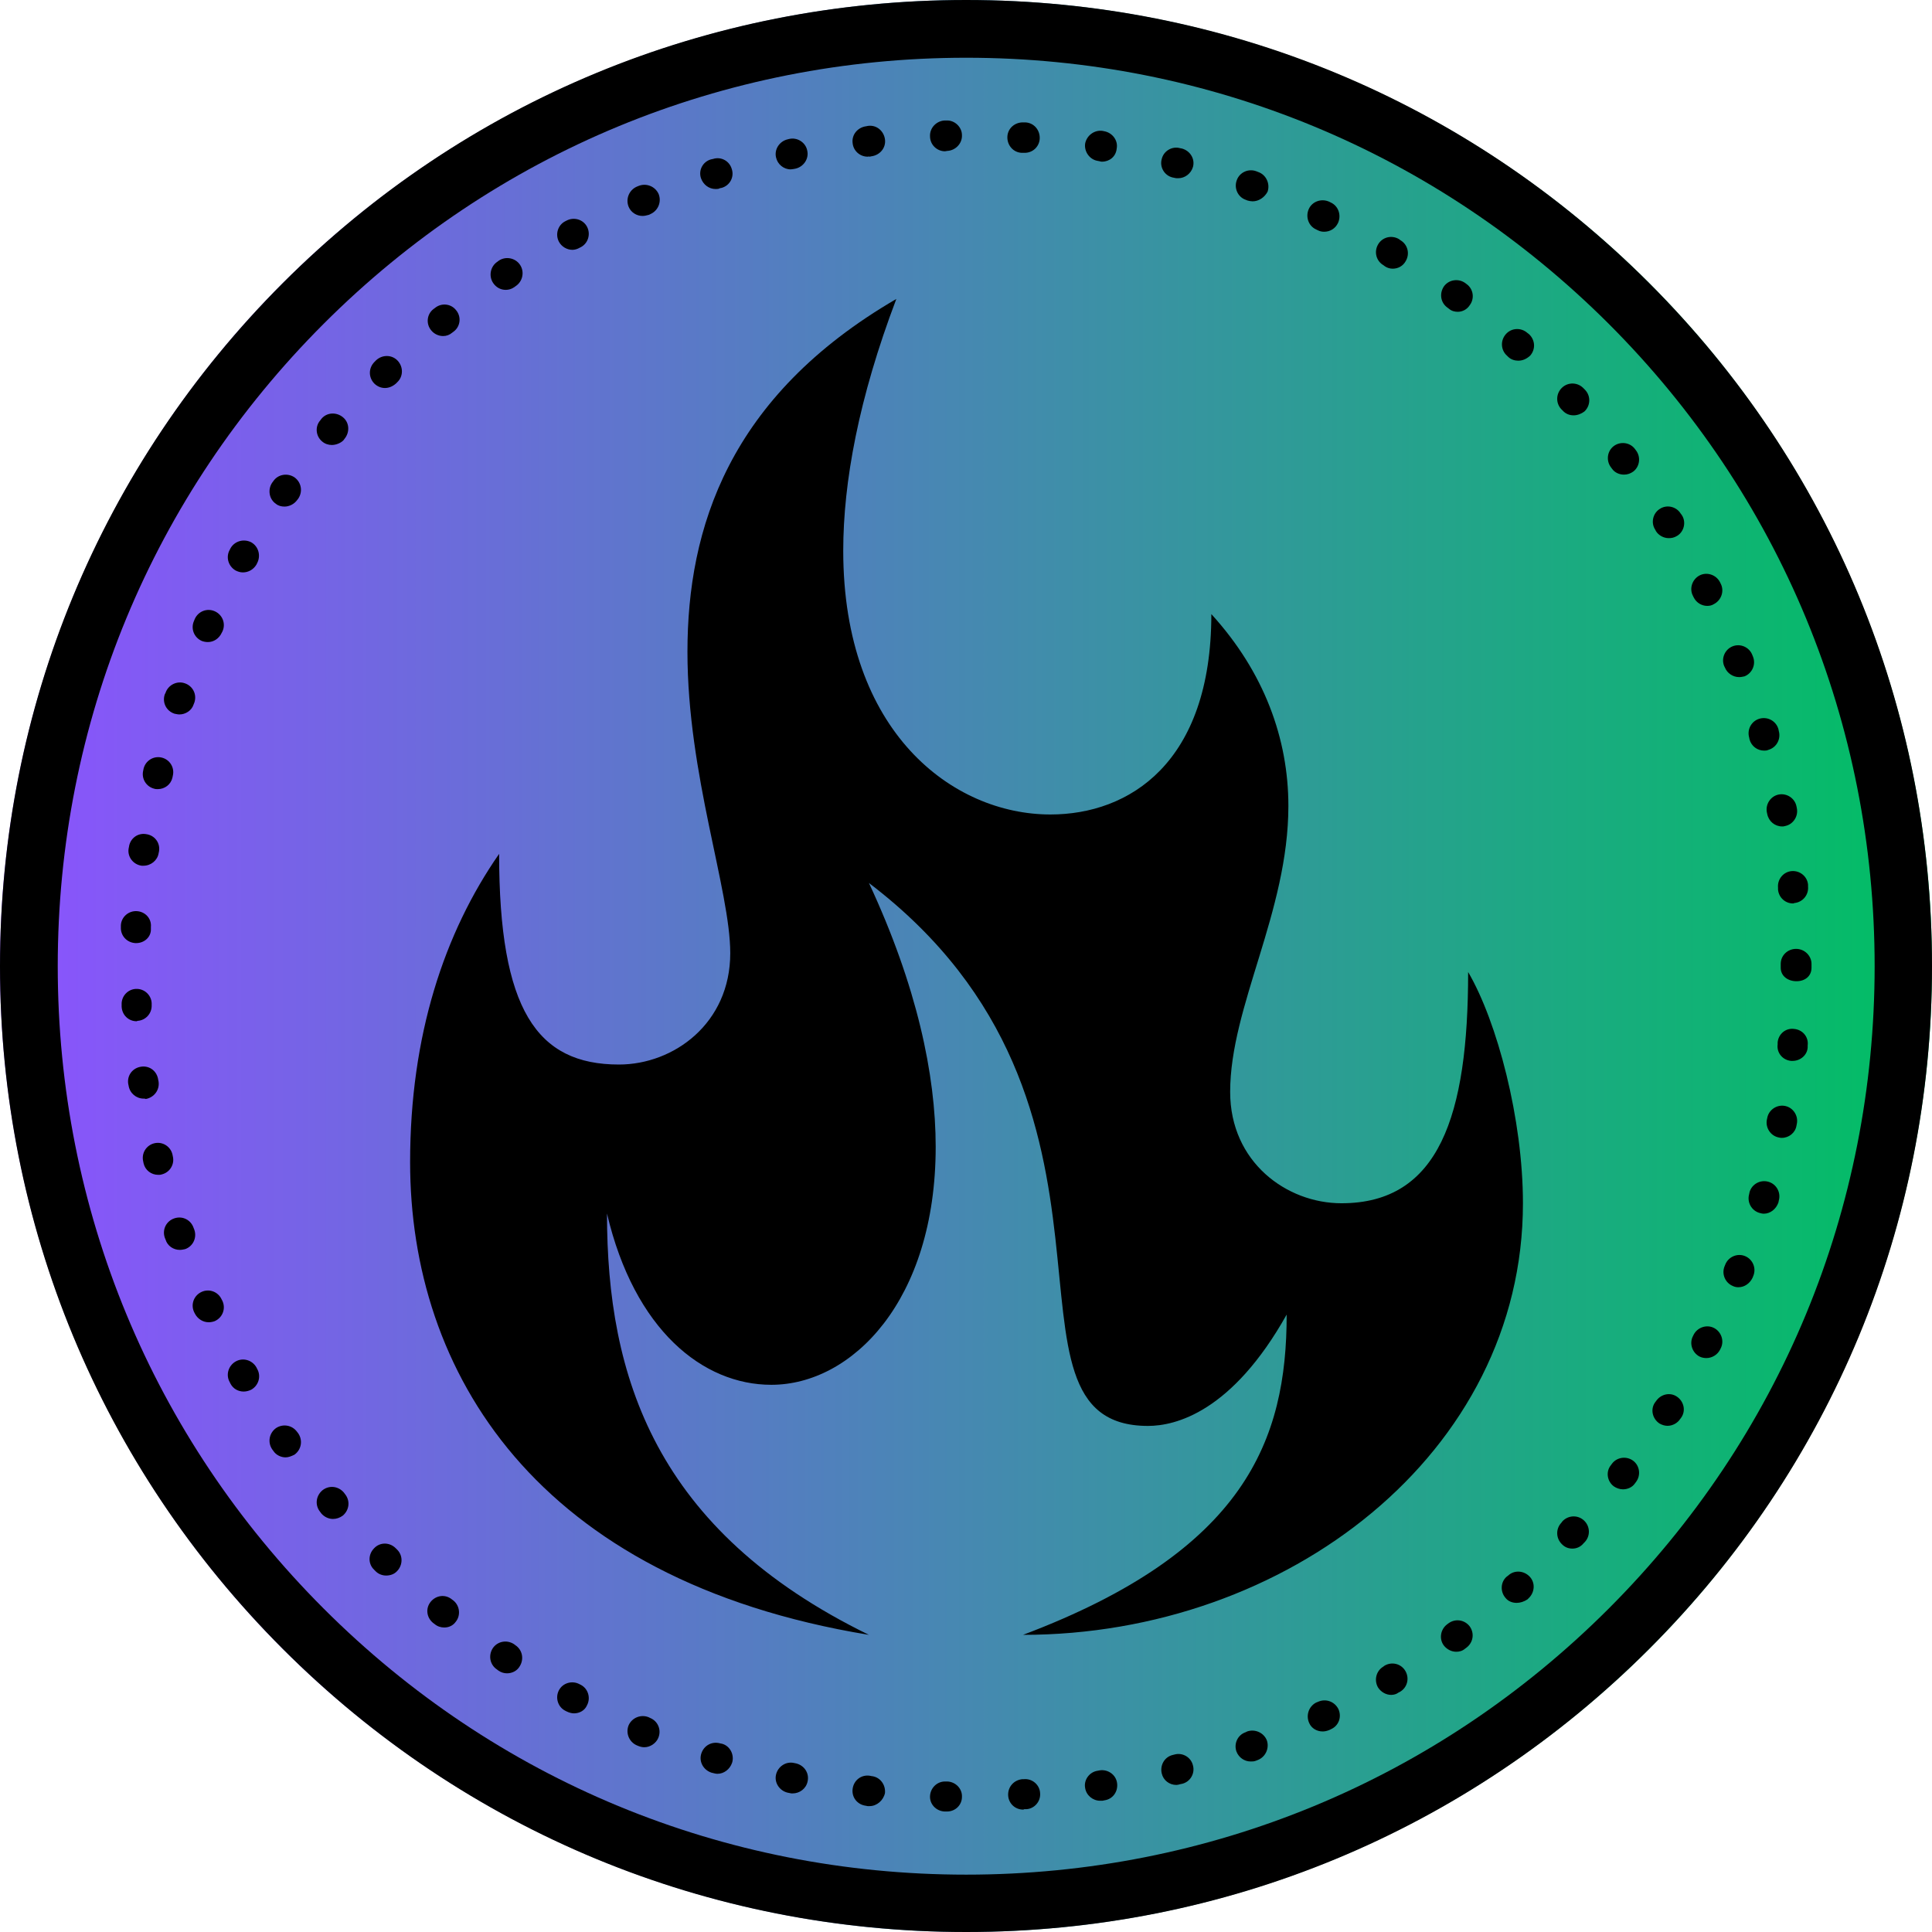 <svg xmlns="http://www.w3.org/2000/svg" xmlns:xlink="http://www.w3.org/1999/xlink" width="500" zoomAndPan="magnify" viewBox="0 0 375 375" height="500" preserveAspectRatio="xMidYMid meet" version="1.0"><defs><clipPath id="bd312fd1d8"><path d="M 187.5 0 C 83.945 0 0 83.945 0 187.5 C 0 291.055 83.945 375 187.5 375 C 291.055 375 375 291.055 375 187.5 C 375 83.945 291.055 0 187.5 0 Z M 187.5 0 " clip-rule="nonzero"/></clipPath><linearGradient x1="-0" gradientTransform="matrix(1.465, 0, 0, 1.465, 0, 0)" y1="128" x2="256" gradientUnits="userSpaceOnUse" y2="128" id="879ee51a13"><stop stop-opacity="1" stop-color="rgb(54.9%, 32.199%, 100%)" offset="0"/><stop stop-opacity="1" stop-color="rgb(54.684%, 32.365%, 99.76%)" offset="0.004"/><stop stop-opacity="1" stop-color="rgb(54.471%, 32.533%, 99.521%)" offset="0.008"/><stop stop-opacity="1" stop-color="rgb(54.256%, 32.7%, 99.281%)" offset="0.012"/><stop stop-opacity="1" stop-color="rgb(54.042%, 32.866%, 99.043%)" offset="0.016"/><stop stop-opacity="1" stop-color="rgb(53.827%, 33.032%, 98.804%)" offset="0.02"/><stop stop-opacity="1" stop-color="rgb(53.613%, 33.2%, 98.564%)" offset="0.023"/><stop stop-opacity="1" stop-color="rgb(53.398%, 33.366%, 98.325%)" offset="0.027"/><stop stop-opacity="1" stop-color="rgb(53.183%, 33.534%, 98.087%)" offset="0.031"/><stop stop-opacity="1" stop-color="rgb(52.968%, 33.701%, 97.847%)" offset="0.035"/><stop stop-opacity="1" stop-color="rgb(52.754%, 33.867%, 97.609%)" offset="0.039"/><stop stop-opacity="1" stop-color="rgb(52.539%, 34.033%, 97.369%)" offset="0.043"/><stop stop-opacity="1" stop-color="rgb(52.325%, 34.201%, 97.13%)" offset="0.047"/><stop stop-opacity="1" stop-color="rgb(52.11%, 34.367%, 96.89%)" offset="0.051"/><stop stop-opacity="1" stop-color="rgb(51.897%, 34.534%, 96.652%)" offset="0.055"/><stop stop-opacity="1" stop-color="rgb(51.682%, 34.7%, 96.413%)" offset="0.059"/><stop stop-opacity="1" stop-color="rgb(51.468%, 34.868%, 96.175%)" offset="0.062"/><stop stop-opacity="1" stop-color="rgb(51.253%, 35.034%, 95.935%)" offset="0.066"/><stop stop-opacity="1" stop-color="rgb(51.039%, 35.202%, 95.695%)" offset="0.07"/><stop stop-opacity="1" stop-color="rgb(50.824%, 35.368%, 95.456%)" offset="0.074"/><stop stop-opacity="1" stop-color="rgb(50.61%, 35.535%, 95.218%)" offset="0.078"/><stop stop-opacity="1" stop-color="rgb(50.395%, 35.701%, 94.978%)" offset="0.082"/><stop stop-opacity="1" stop-color="rgb(50.182%, 35.869%, 94.74%)" offset="0.086"/><stop stop-opacity="1" stop-color="rgb(49.966%, 36.035%, 94.501%)" offset="0.09"/><stop stop-opacity="1" stop-color="rgb(49.753%, 36.203%, 94.261%)" offset="0.094"/><stop stop-opacity="1" stop-color="rgb(49.538%, 36.369%, 94.022%)" offset="0.098"/><stop stop-opacity="1" stop-color="rgb(49.324%, 36.536%, 93.784%)" offset="0.102"/><stop stop-opacity="1" stop-color="rgb(49.109%, 36.702%, 93.544%)" offset="0.105"/><stop stop-opacity="1" stop-color="rgb(48.895%, 36.87%, 93.306%)" offset="0.109"/><stop stop-opacity="1" stop-color="rgb(48.68%, 37.036%, 93.066%)" offset="0.113"/><stop stop-opacity="1" stop-color="rgb(48.465%, 37.202%, 92.827%)" offset="0.117"/><stop stop-opacity="1" stop-color="rgb(48.25%, 37.369%, 92.587%)" offset="0.121"/><stop stop-opacity="1" stop-color="rgb(48.036%, 37.537%, 92.349%)" offset="0.125"/><stop stop-opacity="1" stop-color="rgb(47.821%, 37.703%, 92.11%)" offset="0.129"/><stop stop-opacity="1" stop-color="rgb(47.607%, 37.871%, 91.872%)" offset="0.133"/><stop stop-opacity="1" stop-color="rgb(47.392%, 38.037%, 91.632%)" offset="0.137"/><stop stop-opacity="1" stop-color="rgb(47.179%, 38.203%, 91.393%)" offset="0.141"/><stop stop-opacity="1" stop-color="rgb(46.964%, 38.37%, 91.153%)" offset="0.145"/><stop stop-opacity="1" stop-color="rgb(46.75%, 38.538%, 90.915%)" offset="0.148"/><stop stop-opacity="1" stop-color="rgb(46.535%, 38.704%, 90.675%)" offset="0.152"/><stop stop-opacity="1" stop-color="rgb(46.321%, 38.872%, 90.437%)" offset="0.156"/><stop stop-opacity="1" stop-color="rgb(46.106%, 39.038%, 90.198%)" offset="0.16"/><stop stop-opacity="1" stop-color="rgb(45.892%, 39.204%, 89.958%)" offset="0.164"/><stop stop-opacity="1" stop-color="rgb(45.677%, 39.371%, 89.719%)" offset="0.168"/><stop stop-opacity="1" stop-color="rgb(45.464%, 39.539%, 89.481%)" offset="0.172"/><stop stop-opacity="1" stop-color="rgb(45.248%, 39.705%, 89.241%)" offset="0.176"/><stop stop-opacity="1" stop-color="rgb(45.035%, 39.871%, 89.003%)" offset="0.18"/><stop stop-opacity="1" stop-color="rgb(44.82%, 40.038%, 88.763%)" offset="0.184"/><stop stop-opacity="1" stop-color="rgb(44.606%, 40.205%, 88.524%)" offset="0.188"/><stop stop-opacity="1" stop-color="rgb(44.391%, 40.372%, 88.284%)" offset="0.191"/><stop stop-opacity="1" stop-color="rgb(44.177%, 40.54%, 88.046%)" offset="0.195"/><stop stop-opacity="1" stop-color="rgb(43.962%, 40.706%, 87.807%)" offset="0.199"/><stop stop-opacity="1" stop-color="rgb(43.747%, 40.872%, 87.569%)" offset="0.203"/><stop stop-opacity="1" stop-color="rgb(43.532%, 41.039%, 87.329%)" offset="0.207"/><stop stop-opacity="1" stop-color="rgb(43.318%, 41.206%, 87.09%)" offset="0.211"/><stop stop-opacity="1" stop-color="rgb(43.103%, 41.373%, 86.85%)" offset="0.215"/><stop stop-opacity="1" stop-color="rgb(42.889%, 41.541%, 86.612%)" offset="0.219"/><stop stop-opacity="1" stop-color="rgb(42.674%, 41.707%, 86.372%)" offset="0.223"/><stop stop-opacity="1" stop-color="rgb(42.461%, 41.873%, 86.134%)" offset="0.227"/><stop stop-opacity="1" stop-color="rgb(42.245%, 42.039%, 85.895%)" offset="0.23"/><stop stop-opacity="1" stop-color="rgb(42.032%, 42.207%, 85.655%)" offset="0.234"/><stop stop-opacity="1" stop-color="rgb(41.817%, 42.374%, 85.416%)" offset="0.238"/><stop stop-opacity="1" stop-color="rgb(41.603%, 42.54%, 85.178%)" offset="0.242"/><stop stop-opacity="1" stop-color="rgb(41.388%, 42.706%, 84.938%)" offset="0.246"/><stop stop-opacity="1" stop-color="rgb(41.174%, 42.874%, 84.698%)" offset="0.25"/><stop stop-opacity="1" stop-color="rgb(40.959%, 43.04%, 84.459%)" offset="0.254"/><stop stop-opacity="1" stop-color="rgb(40.746%, 43.208%, 84.221%)" offset="0.258"/><stop stop-opacity="1" stop-color="rgb(40.53%, 43.375%, 83.981%)" offset="0.262"/><stop stop-opacity="1" stop-color="rgb(40.317%, 43.541%, 83.743%)" offset="0.266"/><stop stop-opacity="1" stop-color="rgb(40.102%, 43.707%, 83.504%)" offset="0.27"/><stop stop-opacity="1" stop-color="rgb(39.888%, 43.875%, 83.264%)" offset="0.273"/><stop stop-opacity="1" stop-color="rgb(39.673%, 44.041%, 83.025%)" offset="0.277"/><stop stop-opacity="1" stop-color="rgb(39.459%, 44.209%, 82.787%)" offset="0.281"/><stop stop-opacity="1" stop-color="rgb(39.244%, 44.376%, 82.547%)" offset="0.285"/><stop stop-opacity="1" stop-color="rgb(39.03%, 44.542%, 82.309%)" offset="0.289"/><stop stop-opacity="1" stop-color="rgb(38.815%, 44.708%, 82.069%)" offset="0.293"/><stop stop-opacity="1" stop-color="rgb(38.6%, 44.876%, 81.83%)" offset="0.297"/><stop stop-opacity="1" stop-color="rgb(38.385%, 45.042%, 81.59%)" offset="0.301"/><stop stop-opacity="1" stop-color="rgb(38.171%, 45.209%, 81.352%)" offset="0.305"/><stop stop-opacity="1" stop-color="rgb(37.956%, 45.375%, 81.113%)" offset="0.309"/><stop stop-opacity="1" stop-color="rgb(37.743%, 45.543%, 80.875%)" offset="0.312"/><stop stop-opacity="1" stop-color="rgb(37.527%, 45.709%, 80.635%)" offset="0.316"/><stop stop-opacity="1" stop-color="rgb(37.314%, 45.877%, 80.396%)" offset="0.32"/><stop stop-opacity="1" stop-color="rgb(37.099%, 46.043%, 80.156%)" offset="0.324"/><stop stop-opacity="1" stop-color="rgb(36.885%, 46.21%, 79.918%)" offset="0.328"/><stop stop-opacity="1" stop-color="rgb(36.67%, 46.376%, 79.678%)" offset="0.332"/><stop stop-opacity="1" stop-color="rgb(36.456%, 46.544%, 79.44%)" offset="0.336"/><stop stop-opacity="1" stop-color="rgb(36.241%, 46.71%, 79.201%)" offset="0.34"/><stop stop-opacity="1" stop-color="rgb(36.028%, 46.878%, 78.961%)" offset="0.344"/><stop stop-opacity="1" stop-color="rgb(35.812%, 47.044%, 78.722%)" offset="0.348"/><stop stop-opacity="1" stop-color="rgb(35.599%, 47.211%, 78.484%)" offset="0.352"/><stop stop-opacity="1" stop-color="rgb(35.384%, 47.377%, 78.244%)" offset="0.355"/><stop stop-opacity="1" stop-color="rgb(35.17%, 47.545%, 78.006%)" offset="0.359"/><stop stop-opacity="1" stop-color="rgb(34.955%, 47.711%, 77.766%)" offset="0.363"/><stop stop-opacity="1" stop-color="rgb(34.741%, 47.878%, 77.527%)" offset="0.367"/><stop stop-opacity="1" stop-color="rgb(34.526%, 48.044%, 77.287%)" offset="0.371"/><stop stop-opacity="1" stop-color="rgb(34.312%, 48.212%, 77.049%)" offset="0.375"/><stop stop-opacity="1" stop-color="rgb(34.097%, 48.378%, 76.81%)" offset="0.379"/><stop stop-opacity="1" stop-color="rgb(33.882%, 48.546%, 76.572%)" offset="0.383"/><stop stop-opacity="1" stop-color="rgb(33.667%, 48.712%, 76.332%)" offset="0.387"/><stop stop-opacity="1" stop-color="rgb(33.453%, 48.878%, 76.093%)" offset="0.391"/><stop stop-opacity="1" stop-color="rgb(33.238%, 49.045%, 75.853%)" offset="0.395"/><stop stop-opacity="1" stop-color="rgb(33.025%, 49.213%, 75.615%)" offset="0.398"/><stop stop-opacity="1" stop-color="rgb(32.809%, 49.379%, 75.375%)" offset="0.402"/><stop stop-opacity="1" stop-color="rgb(32.596%, 49.547%, 75.137%)" offset="0.406"/><stop stop-opacity="1" stop-color="rgb(32.381%, 49.713%, 74.898%)" offset="0.41"/><stop stop-opacity="1" stop-color="rgb(32.167%, 49.879%, 74.658%)" offset="0.414"/><stop stop-opacity="1" stop-color="rgb(31.952%, 50.046%, 74.419%)" offset="0.418"/><stop stop-opacity="1" stop-color="rgb(31.738%, 50.214%, 74.181%)" offset="0.422"/><stop stop-opacity="1" stop-color="rgb(31.523%, 50.38%, 73.941%)" offset="0.426"/><stop stop-opacity="1" stop-color="rgb(31.31%, 50.546%, 73.703%)" offset="0.43"/><stop stop-opacity="1" stop-color="rgb(31.094%, 50.713%, 73.463%)" offset="0.434"/><stop stop-opacity="1" stop-color="rgb(30.881%, 50.88%, 73.224%)" offset="0.438"/><stop stop-opacity="1" stop-color="rgb(30.666%, 51.047%, 72.984%)" offset="0.441"/><stop stop-opacity="1" stop-color="rgb(30.452%, 51.215%, 72.746%)" offset="0.445"/><stop stop-opacity="1" stop-color="rgb(30.237%, 51.381%, 72.507%)" offset="0.449"/><stop stop-opacity="1" stop-color="rgb(30.023%, 51.547%, 72.269%)" offset="0.453"/><stop stop-opacity="1" stop-color="rgb(29.808%, 51.714%, 72.029%)" offset="0.457"/><stop stop-opacity="1" stop-color="rgb(29.594%, 51.881%, 71.79%)" offset="0.461"/><stop stop-opacity="1" stop-color="rgb(29.379%, 52.048%, 71.55%)" offset="0.465"/><stop stop-opacity="1" stop-color="rgb(29.164%, 52.216%, 71.312%)" offset="0.469"/><stop stop-opacity="1" stop-color="rgb(28.949%, 52.382%, 71.072%)" offset="0.473"/><stop stop-opacity="1" stop-color="rgb(28.735%, 52.548%, 70.834%)" offset="0.477"/><stop stop-opacity="1" stop-color="rgb(28.52%, 52.715%, 70.595%)" offset="0.48"/><stop stop-opacity="1" stop-color="rgb(28.307%, 52.882%, 70.355%)" offset="0.484"/><stop stop-opacity="1" stop-color="rgb(28.091%, 53.049%, 70.116%)" offset="0.488"/><stop stop-opacity="1" stop-color="rgb(27.878%, 53.215%, 69.878%)" offset="0.492"/><stop stop-opacity="1" stop-color="rgb(27.663%, 53.381%, 69.638%)" offset="0.496"/><stop stop-opacity="1" stop-color="rgb(27.449%, 53.549%, 69.398%)" offset="0.5"/><stop stop-opacity="1" stop-color="rgb(27.234%, 53.716%, 69.159%)" offset="0.504"/><stop stop-opacity="1" stop-color="rgb(27.02%, 53.883%, 68.921%)" offset="0.508"/><stop stop-opacity="1" stop-color="rgb(26.805%, 54.05%, 68.681%)" offset="0.512"/><stop stop-opacity="1" stop-color="rgb(26.591%, 54.216%, 68.443%)" offset="0.516"/><stop stop-opacity="1" stop-color="rgb(26.376%, 54.382%, 68.204%)" offset="0.52"/><stop stop-opacity="1" stop-color="rgb(26.163%, 54.55%, 67.964%)" offset="0.523"/><stop stop-opacity="1" stop-color="rgb(25.948%, 54.716%, 67.725%)" offset="0.527"/><stop stop-opacity="1" stop-color="rgb(25.734%, 54.884%, 67.487%)" offset="0.531"/><stop stop-opacity="1" stop-color="rgb(25.519%, 55.051%, 67.247%)" offset="0.535"/><stop stop-opacity="1" stop-color="rgb(25.305%, 55.217%, 67.009%)" offset="0.539"/><stop stop-opacity="1" stop-color="rgb(25.09%, 55.383%, 66.769%)" offset="0.543"/><stop stop-opacity="1" stop-color="rgb(24.876%, 55.551%, 66.53%)" offset="0.547"/><stop stop-opacity="1" stop-color="rgb(24.661%, 55.717%, 66.29%)" offset="0.551"/><stop stop-opacity="1" stop-color="rgb(24.448%, 55.884%, 66.052%)" offset="0.555"/><stop stop-opacity="1" stop-color="rgb(24.232%, 56.05%, 65.813%)" offset="0.559"/><stop stop-opacity="1" stop-color="rgb(24.017%, 56.218%, 65.575%)" offset="0.562"/><stop stop-opacity="1" stop-color="rgb(23.802%, 56.384%, 65.335%)" offset="0.566"/><stop stop-opacity="1" stop-color="rgb(23.589%, 56.552%, 65.096%)" offset="0.57"/><stop stop-opacity="1" stop-color="rgb(23.373%, 56.718%, 64.856%)" offset="0.574"/><stop stop-opacity="1" stop-color="rgb(23.16%, 56.885%, 64.618%)" offset="0.578"/><stop stop-opacity="1" stop-color="rgb(22.945%, 57.051%, 64.378%)" offset="0.582"/><stop stop-opacity="1" stop-color="rgb(22.731%, 57.219%, 64.14%)" offset="0.586"/><stop stop-opacity="1" stop-color="rgb(22.516%, 57.385%, 63.901%)" offset="0.59"/><stop stop-opacity="1" stop-color="rgb(22.302%, 57.553%, 63.661%)" offset="0.594"/><stop stop-opacity="1" stop-color="rgb(22.087%, 57.719%, 63.422%)" offset="0.598"/><stop stop-opacity="1" stop-color="rgb(21.873%, 57.886%, 63.184%)" offset="0.602"/><stop stop-opacity="1" stop-color="rgb(21.658%, 58.052%, 62.944%)" offset="0.605"/><stop stop-opacity="1" stop-color="rgb(21.445%, 58.22%, 62.706%)" offset="0.609"/><stop stop-opacity="1" stop-color="rgb(21.23%, 58.386%, 62.466%)" offset="0.613"/><stop stop-opacity="1" stop-color="rgb(21.016%, 58.553%, 62.227%)" offset="0.617"/><stop stop-opacity="1" stop-color="rgb(20.801%, 58.719%, 61.987%)" offset="0.621"/><stop stop-opacity="1" stop-color="rgb(20.587%, 58.887%, 61.749%)" offset="0.625"/><stop stop-opacity="1" stop-color="rgb(20.372%, 59.053%, 61.51%)" offset="0.629"/><stop stop-opacity="1" stop-color="rgb(20.158%, 59.221%, 61.272%)" offset="0.633"/><stop stop-opacity="1" stop-color="rgb(19.943%, 59.387%, 61.032%)" offset="0.637"/><stop stop-opacity="1" stop-color="rgb(19.73%, 59.554%, 60.793%)" offset="0.641"/><stop stop-opacity="1" stop-color="rgb(19.514%, 59.72%, 60.553%)" offset="0.645"/><stop stop-opacity="1" stop-color="rgb(19.299%, 59.888%, 60.315%)" offset="0.648"/><stop stop-opacity="1" stop-color="rgb(19.084%, 60.054%, 60.075%)" offset="0.652"/><stop stop-opacity="1" stop-color="rgb(18.871%, 60.222%, 59.837%)" offset="0.656"/><stop stop-opacity="1" stop-color="rgb(18.655%, 60.388%, 59.598%)" offset="0.66"/><stop stop-opacity="1" stop-color="rgb(18.442%, 60.555%, 59.358%)" offset="0.664"/><stop stop-opacity="1" stop-color="rgb(18.227%, 60.721%, 59.119%)" offset="0.668"/><stop stop-opacity="1" stop-color="rgb(18.013%, 60.889%, 58.881%)" offset="0.672"/><stop stop-opacity="1" stop-color="rgb(17.798%, 61.055%, 58.641%)" offset="0.676"/><stop stop-opacity="1" stop-color="rgb(17.584%, 61.221%, 58.403%)" offset="0.68"/><stop stop-opacity="1" stop-color="rgb(17.369%, 61.388%, 58.163%)" offset="0.684"/><stop stop-opacity="1" stop-color="rgb(17.155%, 61.555%, 57.924%)" offset="0.688"/><stop stop-opacity="1" stop-color="rgb(16.94%, 61.722%, 57.684%)" offset="0.691"/><stop stop-opacity="1" stop-color="rgb(16.727%, 61.89%, 57.446%)" offset="0.695"/><stop stop-opacity="1" stop-color="rgb(16.512%, 62.056%, 57.207%)" offset="0.699"/><stop stop-opacity="1" stop-color="rgb(16.298%, 62.222%, 56.969%)" offset="0.703"/><stop stop-opacity="1" stop-color="rgb(16.083%, 62.389%, 56.729%)" offset="0.707"/><stop stop-opacity="1" stop-color="rgb(15.869%, 62.556%, 56.49%)" offset="0.711"/><stop stop-opacity="1" stop-color="rgb(15.654%, 62.723%, 56.25%)" offset="0.715"/><stop stop-opacity="1" stop-color="rgb(15.44%, 62.889%, 56.012%)" offset="0.719"/><stop stop-opacity="1" stop-color="rgb(15.225%, 63.055%, 55.772%)" offset="0.723"/><stop stop-opacity="1" stop-color="rgb(15.012%, 63.223%, 55.534%)" offset="0.727"/><stop stop-opacity="1" stop-color="rgb(14.796%, 63.39%, 55.295%)" offset="0.73"/><stop stop-opacity="1" stop-color="rgb(14.581%, 63.557%, 55.055%)" offset="0.734"/><stop stop-opacity="1" stop-color="rgb(14.366%, 63.724%, 54.816%)" offset="0.738"/><stop stop-opacity="1" stop-color="rgb(14.153%, 63.89%, 54.578%)" offset="0.742"/><stop stop-opacity="1" stop-color="rgb(13.937%, 64.056%, 54.338%)" offset="0.746"/><stop stop-opacity="1" stop-color="rgb(13.724%, 64.224%, 54.099%)" offset="0.75"/><stop stop-opacity="1" stop-color="rgb(13.509%, 64.391%, 53.859%)" offset="0.754"/><stop stop-opacity="1" stop-color="rgb(13.295%, 64.558%, 53.621%)" offset="0.758"/><stop stop-opacity="1" stop-color="rgb(13.08%, 64.725%, 53.381%)" offset="0.762"/><stop stop-opacity="1" stop-color="rgb(12.866%, 64.891%, 53.143%)" offset="0.766"/><stop stop-opacity="1" stop-color="rgb(12.651%, 65.057%, 52.904%)" offset="0.77"/><stop stop-opacity="1" stop-color="rgb(12.437%, 65.225%, 52.664%)" offset="0.773"/><stop stop-opacity="1" stop-color="rgb(12.222%, 65.392%, 52.425%)" offset="0.777"/><stop stop-opacity="1" stop-color="rgb(12.009%, 65.558%, 52.187%)" offset="0.781"/><stop stop-opacity="1" stop-color="rgb(11.794%, 65.724%, 51.947%)" offset="0.785"/><stop stop-opacity="1" stop-color="rgb(11.58%, 65.892%, 51.709%)" offset="0.789"/><stop stop-opacity="1" stop-color="rgb(11.365%, 66.058%, 51.469%)" offset="0.793"/><stop stop-opacity="1" stop-color="rgb(11.151%, 66.226%, 51.23%)" offset="0.797"/><stop stop-opacity="1" stop-color="rgb(10.936%, 66.393%, 50.99%)" offset="0.801"/><stop stop-opacity="1" stop-color="rgb(10.722%, 66.559%, 50.752%)" offset="0.805"/><stop stop-opacity="1" stop-color="rgb(10.507%, 66.725%, 50.513%)" offset="0.809"/><stop stop-opacity="1" stop-color="rgb(10.294%, 66.893%, 50.275%)" offset="0.812"/><stop stop-opacity="1" stop-color="rgb(10.078%, 67.059%, 50.035%)" offset="0.816"/><stop stop-opacity="1" stop-color="rgb(9.865%, 67.227%, 49.796%)" offset="0.82"/><stop stop-opacity="1" stop-color="rgb(9.65%, 67.393%, 49.556%)" offset="0.824"/><stop stop-opacity="1" stop-color="rgb(9.435%, 67.56%, 49.318%)" offset="0.828"/><stop stop-opacity="1" stop-color="rgb(9.219%, 67.726%, 49.078%)" offset="0.832"/><stop stop-opacity="1" stop-color="rgb(9.006%, 67.894%, 48.84%)" offset="0.836"/><stop stop-opacity="1" stop-color="rgb(8.791%, 68.06%, 48.601%)" offset="0.84"/><stop stop-opacity="1" stop-color="rgb(8.577%, 68.227%, 48.361%)" offset="0.844"/><stop stop-opacity="1" stop-color="rgb(8.362%, 68.393%, 48.122%)" offset="0.848"/><stop stop-opacity="1" stop-color="rgb(8.148%, 68.561%, 47.884%)" offset="0.852"/><stop stop-opacity="1" stop-color="rgb(7.933%, 68.727%, 47.644%)" offset="0.855"/><stop stop-opacity="1" stop-color="rgb(7.719%, 68.895%, 47.406%)" offset="0.859"/><stop stop-opacity="1" stop-color="rgb(7.504%, 69.061%, 47.166%)" offset="0.863"/><stop stop-opacity="1" stop-color="rgb(7.291%, 69.228%, 46.927%)" offset="0.867"/><stop stop-opacity="1" stop-color="rgb(7.075%, 69.394%, 46.687%)" offset="0.871"/><stop stop-opacity="1" stop-color="rgb(6.862%, 69.562%, 46.449%)" offset="0.875"/><stop stop-opacity="1" stop-color="rgb(6.647%, 69.728%, 46.21%)" offset="0.879"/><stop stop-opacity="1" stop-color="rgb(6.433%, 69.896%, 45.972%)" offset="0.883"/><stop stop-opacity="1" stop-color="rgb(6.218%, 70.062%, 45.732%)" offset="0.887"/><stop stop-opacity="1" stop-color="rgb(6.004%, 70.229%, 45.493%)" offset="0.891"/><stop stop-opacity="1" stop-color="rgb(5.789%, 70.395%, 45.253%)" offset="0.895"/><stop stop-opacity="1" stop-color="rgb(5.576%, 70.563%, 45.015%)" offset="0.898"/><stop stop-opacity="1" stop-color="rgb(5.36%, 70.729%, 44.775%)" offset="0.902"/><stop stop-opacity="1" stop-color="rgb(5.147%, 70.895%, 44.537%)" offset="0.906"/><stop stop-opacity="1" stop-color="rgb(4.932%, 71.062%, 44.298%)" offset="0.91"/><stop stop-opacity="1" stop-color="rgb(4.716%, 71.23%, 44.058%)" offset="0.914"/><stop stop-opacity="1" stop-color="rgb(4.501%, 71.396%, 43.819%)" offset="0.918"/><stop stop-opacity="1" stop-color="rgb(4.288%, 71.564%, 43.581%)" offset="0.922"/><stop stop-opacity="1" stop-color="rgb(4.073%, 71.73%, 43.341%)" offset="0.926"/><stop stop-opacity="1" stop-color="rgb(3.859%, 71.896%, 43.103%)" offset="0.93"/><stop stop-opacity="1" stop-color="rgb(3.644%, 72.063%, 42.863%)" offset="0.934"/><stop stop-opacity="1" stop-color="rgb(3.43%, 72.231%, 42.624%)" offset="0.938"/><stop stop-opacity="1" stop-color="rgb(3.215%, 72.397%, 42.384%)" offset="0.941"/><stop stop-opacity="1" stop-color="rgb(3.001%, 72.565%, 42.146%)" offset="0.945"/><stop stop-opacity="1" stop-color="rgb(2.786%, 72.731%, 41.907%)" offset="0.949"/><stop stop-opacity="1" stop-color="rgb(2.573%, 72.897%, 41.669%)" offset="0.953"/><stop stop-opacity="1" stop-color="rgb(2.357%, 73.064%, 41.429%)" offset="0.957"/><stop stop-opacity="1" stop-color="rgb(2.144%, 73.232%, 41.19%)" offset="0.961"/><stop stop-opacity="1" stop-color="rgb(1.929%, 73.398%, 40.95%)" offset="0.965"/><stop stop-opacity="1" stop-color="rgb(1.715%, 73.564%, 40.712%)" offset="0.969"/><stop stop-opacity="1" stop-color="rgb(1.5%, 73.73%, 40.472%)" offset="0.973"/><stop stop-opacity="1" stop-color="rgb(1.286%, 73.898%, 40.234%)" offset="0.977"/><stop stop-opacity="1" stop-color="rgb(1.071%, 74.065%, 39.995%)" offset="0.98"/><stop stop-opacity="1" stop-color="rgb(0.858%, 74.232%, 39.755%)" offset="0.984"/><stop stop-opacity="1" stop-color="rgb(0.642%, 74.399%, 39.516%)" offset="0.988"/><stop stop-opacity="1" stop-color="rgb(0.429%, 74.565%, 39.278%)" offset="0.992"/><stop stop-opacity="1" stop-color="rgb(0.214%, 74.731%, 39.038%)" offset="0.996"/><stop stop-opacity="1" stop-color="rgb(0%, 74.899%, 38.799%)" offset="1"/></linearGradient><clipPath id="87da8fa5ee"><path d="M 79.602 58 L 295.602 58 L 295.602 317.426 L 79.602 317.426 Z M 79.602 58 " clip-rule="nonzero"/></clipPath></defs><g clip-path="url(#bd312fd1d8)"><rect x="-37.5" fill="url(#879ee51a13)" width="450" y="-37.5" height="450"/></g><path fill="#000000" d="M 187.539 375 C 137.477 375 90.332 355.5 54.918 320.082 C 19.5 284.668 0 237.598 0 187.539 C 0 137.477 19.5 90.332 54.918 54.918 C 90.332 19.5 137.402 0 187.539 0 C 237.672 0 284.668 19.5 320.082 54.918 C 355.5 90.332 375 137.402 375 187.539 C 375 237.672 355.5 284.668 320.082 320.082 C 284.668 355.5 237.598 375 187.539 375 Z M 187.539 11.207 C 140.465 11.207 96.16 29.512 62.836 62.836 C 29.512 96.16 11.207 140.391 11.207 187.539 C 11.207 234.684 29.512 278.914 62.836 312.238 C 96.16 345.562 140.391 363.867 187.539 363.867 C 234.684 363.867 278.914 345.562 312.238 312.238 C 345.562 278.914 363.867 234.684 363.867 187.539 C 363.867 140.391 345.562 96.16 312.238 62.836 C 278.84 29.512 234.609 11.207 187.539 11.207 Z M 187.539 11.207 " fill-opacity="1" fill-rule="nonzero"/><path fill="#000000" d="M 183.801 351.613 L 183.352 351.613 C 181.711 351.539 180.438 350.195 180.516 348.625 C 180.59 347.055 181.859 345.785 183.43 345.785 C 183.43 345.785 183.504 345.785 183.504 345.785 L 183.875 345.785 C 185.52 345.859 186.789 347.207 186.715 348.773 C 186.715 350.344 185.445 351.613 183.801 351.613 Z M 198.594 351.242 C 197.027 351.242 195.758 350.043 195.68 348.477 C 195.605 346.832 196.801 345.488 198.445 345.336 L 198.746 345.336 C 200.387 345.188 201.809 346.457 201.883 348.027 C 202.031 349.672 200.762 351.09 199.191 351.164 L 198.82 351.164 C 198.672 351.242 198.594 351.242 198.594 351.242 Z M 168.785 350.566 C 168.707 350.566 168.559 350.566 168.41 350.566 L 168.035 350.492 C 166.395 350.27 165.273 348.848 165.496 347.207 C 165.719 345.562 167.141 344.441 168.785 344.664 L 169.156 344.738 C 170.801 344.891 171.922 346.383 171.773 348.027 C 171.473 349.445 170.203 350.566 168.785 350.566 Z M 213.539 349.523 C 212.117 349.523 210.848 348.477 210.625 347.055 C 210.324 345.488 211.445 343.918 213.09 343.695 L 213.465 343.621 C 215.031 343.395 216.602 344.441 216.824 346.086 C 217.051 347.73 216.004 349.223 214.359 349.445 L 213.988 349.523 C 213.914 349.523 213.762 349.523 213.539 349.523 Z M 153.84 348.102 C 153.617 348.102 153.469 348.102 153.242 348.027 L 152.867 347.953 C 151.301 347.578 150.254 346.012 150.629 344.441 C 151 342.871 152.57 341.824 154.141 342.199 L 154.512 342.273 C 156.082 342.648 157.129 344.141 156.754 345.785 C 156.457 347.207 155.184 348.102 153.84 348.102 Z M 228.332 346.457 C 226.988 346.457 225.793 345.562 225.492 344.219 C 225.121 342.648 226.016 341.004 227.66 340.629 L 227.957 340.555 C 229.527 340.109 231.172 341.078 231.547 342.648 C 231.992 344.219 231.023 345.859 229.453 346.234 L 229.078 346.309 C 228.855 346.383 228.555 346.457 228.332 346.457 Z M 139.27 344.293 C 138.973 344.293 138.672 344.219 138.375 344.141 L 138.074 344.066 C 136.508 343.543 135.609 341.902 136.133 340.332 C 136.656 338.762 138.227 337.941 139.793 338.391 L 140.168 338.465 C 141.738 338.91 142.559 340.629 142.109 342.125 C 141.66 343.469 140.465 344.293 139.27 344.293 Z M 242.754 341.902 C 241.559 341.902 240.438 341.152 239.988 339.957 C 239.465 338.465 240.211 336.746 241.781 336.223 L 242.078 336.074 C 243.574 335.551 245.293 336.297 245.891 337.793 C 246.414 339.285 245.668 341.004 244.172 341.602 L 243.797 341.75 C 243.426 341.902 243.125 341.902 242.754 341.902 Z M 125.074 339.137 C 124.699 339.137 124.328 339.062 123.953 338.914 L 123.582 338.762 C 122.086 338.09 121.414 336.371 122.012 334.879 C 122.684 333.383 124.402 332.711 125.898 333.309 L 126.195 333.457 C 127.691 334.055 128.438 335.773 127.766 337.344 C 127.316 338.391 126.195 339.137 125.074 339.137 Z M 256.723 336.074 C 255.605 336.074 254.559 335.477 254.109 334.43 C 253.438 332.934 254.035 331.215 255.453 330.469 L 255.828 330.32 C 257.32 329.648 259.039 330.246 259.789 331.738 C 260.461 333.234 259.863 334.953 258.367 335.625 L 258.07 335.773 C 257.547 336 257.098 336.074 256.723 336.074 Z M 111.402 332.562 C 110.953 332.562 110.43 332.41 109.98 332.188 L 109.684 332.039 C 108.262 331.293 107.742 329.496 108.488 328.078 C 109.234 326.66 111.027 326.137 112.449 326.883 L 112.746 327.031 C 114.168 327.781 114.688 329.574 113.941 330.992 C 113.492 332.039 112.449 332.562 111.402 332.562 Z M 270.023 328.977 C 269.051 328.977 268.082 328.453 267.484 327.555 C 266.66 326.137 267.109 324.344 268.453 323.52 L 268.754 323.297 C 270.172 322.473 271.965 322.922 272.789 324.344 C 273.609 325.762 273.16 327.555 271.742 328.379 L 271.445 328.527 C 271.07 328.824 270.547 328.977 270.023 328.977 Z M 98.402 324.789 C 97.879 324.789 97.281 324.641 96.758 324.27 L 96.457 324.043 C 95.113 323.148 94.738 321.355 95.637 319.934 C 96.531 318.59 98.328 318.215 99.746 319.113 L 100.043 319.336 C 101.391 320.234 101.762 322.027 100.867 323.445 C 100.344 324.344 99.371 324.789 98.402 324.789 Z M 282.652 320.605 C 281.754 320.605 280.859 320.16 280.262 319.41 C 279.289 318.141 279.586 316.273 280.859 315.301 L 281.156 315.078 C 282.5 314.105 284.293 314.406 285.266 315.676 C 286.238 317.02 285.938 318.812 284.668 319.785 L 284.371 320.008 C 283.848 320.457 283.25 320.605 282.652 320.605 Z M 86.223 315.898 C 85.551 315.898 84.879 315.676 84.355 315.227 L 84.055 315.004 C 82.785 313.957 82.562 312.164 83.605 310.895 C 84.652 309.625 86.445 309.398 87.715 310.445 L 88.016 310.668 C 89.285 311.715 89.434 313.582 88.465 314.777 C 87.941 315.527 87.117 315.898 86.223 315.898 Z M 294.383 311.117 C 293.559 311.117 292.738 310.82 292.215 310.145 C 291.168 308.949 291.242 307.082 292.438 306.035 L 292.738 305.812 C 293.934 304.691 295.801 304.84 296.922 306.035 C 298.043 307.234 297.895 309.102 296.699 310.223 L 296.473 310.445 C 295.801 310.895 295.055 311.117 294.383 311.117 Z M 74.941 305.812 C 74.191 305.812 73.445 305.516 72.922 304.992 L 72.625 304.691 C 71.43 303.57 71.43 301.703 72.625 300.508 C 73.746 299.312 75.613 299.312 76.809 300.508 L 77.031 300.73 C 78.227 301.852 78.227 303.723 77.105 304.918 C 76.508 305.59 75.688 305.812 74.941 305.812 Z M 305.215 300.582 C 304.469 300.582 303.797 300.359 303.199 299.762 C 302.004 298.641 301.926 296.773 303.047 295.578 L 303.273 295.277 C 304.395 294.082 306.262 294.008 307.457 295.129 C 308.652 296.25 308.727 298.117 307.605 299.312 L 307.383 299.535 C 306.785 300.285 305.961 300.582 305.215 300.582 Z M 64.629 294.828 C 63.809 294.828 62.984 294.457 62.387 293.785 L 62.164 293.484 C 61.117 292.215 61.266 290.422 62.539 289.301 C 63.809 288.254 65.602 288.402 66.723 289.676 L 66.945 289.973 C 67.992 291.242 67.844 293.035 66.57 294.156 C 65.973 294.605 65.301 294.828 64.629 294.828 Z M 315.004 289.078 C 314.406 289.078 313.734 288.852 313.211 288.48 C 311.941 287.508 311.641 285.641 312.688 284.371 L 312.91 284.07 C 313.883 282.801 315.75 282.578 317.02 283.547 C 318.289 284.52 318.516 286.387 317.543 287.656 L 317.32 287.957 C 316.797 288.703 315.898 289.078 315.004 289.078 Z M 55.438 282.875 C 54.543 282.875 53.57 282.426 53.047 281.605 L 52.824 281.305 C 51.926 279.961 52.227 278.168 53.57 277.195 C 54.918 276.301 56.711 276.598 57.68 277.945 L 57.906 278.242 C 58.801 279.586 58.504 281.379 57.156 282.352 C 56.559 282.652 55.961 282.875 55.438 282.875 Z M 323.672 276.75 C 323.148 276.75 322.625 276.598 322.102 276.301 C 320.758 275.402 320.309 273.609 321.203 272.266 L 321.43 271.965 C 322.324 270.621 324.117 270.172 325.465 271.07 C 326.809 271.965 327.258 273.758 326.359 275.105 L 326.137 275.402 C 325.613 276.227 324.641 276.75 323.672 276.75 Z M 47.297 270.098 C 46.25 270.098 45.277 269.574 44.754 268.605 L 44.605 268.305 C 43.785 266.887 44.305 265.094 45.727 264.27 C 47.145 263.449 48.938 263.973 49.762 265.391 L 49.91 265.691 C 50.73 267.109 50.211 268.902 48.789 269.727 C 48.34 269.949 47.816 270.098 47.297 270.098 Z M 331.215 263.598 C 330.77 263.598 330.32 263.523 329.871 263.301 C 328.453 262.551 327.855 260.758 328.602 259.34 L 328.75 259.039 C 329.496 257.621 331.293 257.023 332.711 257.77 C 334.129 258.52 334.727 260.312 333.98 261.73 L 333.832 262.027 C 333.309 263 332.262 263.598 331.215 263.598 Z M 40.496 256.648 C 39.375 256.648 38.328 255.977 37.805 254.93 L 37.656 254.633 C 36.984 253.137 37.656 251.418 39.152 250.746 C 40.645 250.074 42.363 250.746 43.035 252.242 L 43.188 252.539 C 43.859 254.035 43.188 255.754 41.691 256.426 C 41.316 256.574 40.871 256.648 40.496 256.648 Z M 337.418 249.852 C 337.043 249.852 336.672 249.777 336.371 249.625 C 334.879 249.027 334.129 247.309 334.727 245.816 L 334.879 245.441 C 335.477 243.949 337.195 243.199 338.688 243.797 C 340.184 244.395 340.93 246.113 340.332 247.609 L 340.184 247.984 C 339.66 249.102 338.613 249.852 337.418 249.852 Z M 34.891 242.602 C 33.695 242.602 32.5 241.855 32.129 240.586 L 31.977 240.211 C 31.457 238.645 32.277 237 33.848 236.477 C 35.414 235.953 37.059 236.773 37.582 238.344 L 37.73 238.719 C 38.254 240.285 37.434 241.93 35.938 242.453 C 35.566 242.527 35.266 242.602 34.891 242.602 Z M 342.348 235.578 C 342.051 235.578 341.824 235.504 341.527 235.43 C 339.957 234.98 339.062 233.34 339.512 231.77 L 339.586 231.395 C 340.031 229.828 341.676 228.93 343.246 229.379 C 344.816 229.828 345.711 231.469 345.262 233.039 L 345.188 233.414 C 344.738 234.684 343.621 235.578 342.348 235.578 Z M 30.707 228.035 C 29.363 228.035 28.168 227.137 27.867 225.793 L 27.793 225.418 C 27.422 223.848 28.391 222.281 29.961 221.906 C 31.531 221.531 33.098 222.504 33.473 224.074 L 33.547 224.445 C 33.922 226.016 32.949 227.586 31.379 227.957 C 31.156 228.035 30.934 228.035 30.707 228.035 Z M 345.859 220.859 C 345.711 220.859 345.488 220.859 345.262 220.785 C 343.695 220.488 342.648 218.918 342.945 217.348 L 343.023 216.977 C 343.32 215.406 344.891 214.359 346.457 214.66 C 348.027 214.957 349.074 216.527 348.773 218.098 L 348.699 218.469 C 348.477 219.891 347.207 220.859 345.859 220.859 Z M 27.867 213.238 C 26.449 213.238 25.18 212.195 24.957 210.699 L 24.879 210.324 C 24.656 208.684 25.777 207.262 27.422 207.039 C 29.066 206.812 30.484 207.934 30.707 209.578 L 30.781 209.953 C 31.008 211.598 29.887 213.016 28.316 213.312 C 28.168 213.238 28.02 213.238 27.867 213.238 Z M 347.953 205.918 C 347.879 205.918 347.73 205.918 347.652 205.918 C 346.012 205.77 344.816 204.348 345.039 202.703 L 345.039 202.332 C 345.188 200.688 346.609 199.492 348.25 199.715 C 349.895 199.867 351.09 201.285 350.867 202.93 L 350.867 203.301 C 350.793 204.797 349.445 205.918 347.953 205.918 Z M 26.523 198.223 C 24.957 198.223 23.684 197.027 23.609 195.383 L 23.609 195.008 C 23.535 193.363 24.805 192.02 26.375 191.945 C 28.02 191.871 29.363 193.141 29.438 194.711 L 29.438 195.082 C 29.512 196.727 28.242 198.074 26.672 198.148 C 26.598 198.223 26.523 198.223 26.523 198.223 Z M 348.699 190.453 C 347.055 190.453 345.637 189.48 345.637 187.836 L 345.637 187.539 C 345.637 187.539 345.637 187.461 345.637 187.461 L 345.637 187.09 C 345.637 185.445 346.98 184.176 348.625 184.176 C 350.27 184.176 351.613 185.52 351.613 187.09 L 351.613 187.387 C 351.613 187.387 351.613 187.461 351.613 187.461 L 351.613 187.836 C 351.613 189.48 350.344 190.453 348.699 190.453 Z M 26.449 183.055 C 26.375 183.055 26.375 183.055 26.301 183.055 C 24.656 182.98 23.387 181.637 23.461 179.992 L 23.461 179.617 C 23.535 177.973 24.957 176.777 26.523 176.852 C 28.168 176.926 29.438 178.273 29.289 179.918 L 29.289 180.289 C 29.363 181.859 28.02 183.055 26.449 183.055 Z M 348.027 175.359 C 346.531 175.359 345.262 174.238 345.113 172.668 L 345.113 172.297 C 344.965 170.652 346.16 169.23 347.73 169.082 C 349.371 168.934 350.793 170.129 350.941 171.699 L 350.941 172.07 C 351.09 173.715 349.895 175.133 348.25 175.285 C 348.176 175.359 348.102 175.359 348.027 175.359 Z M 27.867 168.035 C 27.719 168.035 27.57 168.035 27.496 168.035 C 25.852 167.812 24.73 166.316 24.957 164.75 L 25.031 164.375 C 25.254 162.73 26.75 161.609 28.391 161.91 C 30.035 162.133 31.156 163.629 30.859 165.273 L 30.781 165.645 C 30.559 166.992 29.289 168.035 27.867 168.035 Z M 345.934 160.414 C 344.516 160.414 343.32 159.445 343.023 158.023 L 342.945 157.652 C 342.648 156.082 343.695 154.512 345.262 154.215 C 346.832 153.914 348.402 154.961 348.699 156.531 L 348.773 156.902 C 349.074 158.473 348.027 160.043 346.457 160.34 C 346.234 160.414 346.086 160.414 345.934 160.414 Z M 30.633 153.168 C 30.41 153.168 30.184 153.168 29.961 153.094 C 28.391 152.719 27.422 151.152 27.793 149.582 L 27.867 149.207 C 28.242 147.641 29.812 146.668 31.379 147.043 C 32.949 147.414 33.922 148.984 33.547 150.555 L 33.473 150.926 C 33.176 152.27 31.977 153.168 30.633 153.168 Z M 342.422 145.695 C 341.152 145.695 339.957 144.875 339.586 143.531 L 339.512 143.156 C 339.062 141.586 339.957 139.941 341.527 139.496 C 343.098 139.047 344.738 139.941 345.188 141.512 L 345.262 141.887 C 345.711 143.453 344.816 145.098 343.246 145.547 C 342.945 145.695 342.648 145.695 342.422 145.695 Z M 34.816 138.672 C 34.52 138.672 34.219 138.598 33.848 138.523 C 32.277 138 31.457 136.355 31.977 134.789 L 32.129 134.488 C 32.652 132.918 34.371 132.098 35.863 132.621 C 37.434 133.145 38.254 134.789 37.73 136.355 L 37.582 136.73 C 37.207 137.926 36.012 138.672 34.816 138.672 Z M 337.566 131.426 C 336.371 131.426 335.25 130.68 334.801 129.559 L 334.652 129.258 C 334.055 127.766 334.801 126.047 336.297 125.449 C 337.793 124.852 339.512 125.598 340.109 127.094 L 340.258 127.465 C 340.855 128.961 340.109 130.68 338.613 131.277 C 338.238 131.352 337.941 131.426 337.566 131.426 Z M 40.348 124.625 C 39.973 124.625 39.523 124.551 39.152 124.402 C 37.656 123.73 36.984 122.012 37.656 120.516 L 37.805 120.145 C 38.48 118.648 40.195 117.977 41.691 118.648 C 43.188 119.32 43.859 121.039 43.188 122.535 L 43.035 122.832 C 42.512 123.953 41.469 124.625 40.348 124.625 Z M 331.367 117.602 C 330.32 117.602 329.273 117.004 328.75 115.961 L 328.602 115.66 C 327.855 114.242 328.453 112.449 329.871 111.699 C 331.293 110.953 333.086 111.551 333.832 112.969 L 333.98 113.27 C 334.727 114.688 334.129 116.48 332.711 117.23 C 332.262 117.527 331.812 117.602 331.367 117.602 Z M 47.145 111.102 C 46.621 111.102 46.176 110.953 45.727 110.73 C 44.305 109.906 43.785 108.113 44.605 106.695 L 44.754 106.395 C 45.578 104.977 47.371 104.527 48.789 105.273 C 50.211 106.098 50.656 107.891 49.91 109.309 L 49.762 109.609 C 49.164 110.578 48.191 111.102 47.145 111.102 Z M 323.895 104.453 C 322.922 104.453 321.953 103.93 321.43 103.109 L 321.277 102.809 C 320.383 101.465 320.832 99.598 322.176 98.773 C 323.52 97.879 325.387 98.328 326.211 99.672 L 326.434 99.969 C 327.332 101.316 326.883 103.184 325.539 104.004 C 324.941 104.379 324.418 104.453 323.895 104.453 Z M 55.215 98.328 C 54.617 98.328 54.02 98.176 53.57 97.805 C 52.227 96.906 51.926 95.039 52.824 93.695 L 53.047 93.395 C 53.945 92.051 55.812 91.75 57.156 92.648 C 58.504 93.621 58.801 95.414 57.906 96.758 L 57.68 97.055 C 57.082 97.879 56.113 98.328 55.215 98.328 Z M 315.227 92.125 C 314.332 92.125 313.434 91.75 312.91 91.004 L 312.688 90.707 C 311.715 89.434 311.941 87.566 313.211 86.598 C 314.48 85.625 316.348 85.848 317.32 87.117 L 317.543 87.418 C 318.516 88.688 318.289 90.555 317.02 91.527 C 316.496 91.902 315.898 92.125 315.227 92.125 Z M 64.406 86.371 C 63.734 86.371 63.059 86.148 62.539 85.699 C 61.266 84.652 61.117 82.785 62.164 81.59 L 62.387 81.293 C 63.434 80.02 65.301 79.945 66.57 80.992 C 67.844 82.039 67.918 83.906 66.871 85.176 L 66.648 85.477 C 66.125 86 65.227 86.371 64.406 86.371 Z M 305.438 80.617 C 304.617 80.617 303.871 80.32 303.273 79.648 L 303.047 79.422 C 301.926 78.227 302.004 76.359 303.199 75.238 C 304.395 74.117 306.262 74.191 307.383 75.387 L 307.68 75.688 C 308.801 76.883 308.727 78.75 307.531 79.871 C 306.934 80.32 306.188 80.617 305.438 80.617 Z M 74.715 75.312 C 73.969 75.312 73.223 75.016 72.625 74.418 C 71.504 73.223 71.504 71.43 72.699 70.234 L 72.996 69.934 C 74.191 68.812 76.062 68.812 77.184 70.008 C 78.301 71.203 78.301 73.074 77.105 74.191 L 76.883 74.418 C 76.211 75.016 75.465 75.312 74.715 75.312 Z M 294.68 70.008 C 294.008 70.008 293.262 69.785 292.738 69.262 L 292.512 69.039 C 291.316 67.992 291.168 66.125 292.289 64.855 C 293.336 63.656 295.203 63.508 296.473 64.629 L 296.773 64.855 C 297.969 65.973 298.117 67.766 296.996 69.039 C 296.25 69.711 295.504 70.008 294.68 70.008 Z M 86 65.227 C 85.176 65.227 84.281 64.855 83.684 64.105 C 82.637 62.836 82.859 60.969 84.129 59.996 L 84.43 59.773 C 85.699 58.727 87.566 58.949 88.539 60.223 C 89.586 61.492 89.359 63.359 88.09 64.332 L 87.793 64.555 C 87.27 65.004 86.672 65.227 86 65.227 Z M 282.949 60.52 C 282.352 60.52 281.754 60.371 281.23 59.922 L 280.934 59.699 C 279.586 58.727 279.363 56.934 280.262 55.59 C 281.23 54.242 283.098 54.02 284.371 54.918 L 284.668 55.141 C 286.012 56.113 286.238 57.98 285.266 59.25 C 284.742 60.07 283.848 60.52 282.949 60.52 Z M 98.176 56.262 C 97.207 56.262 96.309 55.812 95.711 54.918 C 94.816 53.57 95.188 51.703 96.531 50.809 L 96.832 50.582 C 98.176 49.688 100.043 50.059 100.941 51.406 C 101.84 52.75 101.465 54.617 100.121 55.516 L 99.82 55.738 C 99.297 56.113 98.699 56.262 98.176 56.262 Z M 270.324 52.152 C 269.801 52.152 269.277 52.004 268.828 51.703 L 268.531 51.48 C 267.109 50.656 266.66 48.863 267.484 47.445 C 268.305 46.023 270.098 45.578 271.52 46.398 L 271.816 46.621 C 273.238 47.445 273.684 49.238 272.863 50.656 C 272.34 51.629 271.367 52.152 270.324 52.152 Z M 111.102 48.492 C 110.059 48.492 109.012 47.895 108.488 46.922 C 107.742 45.504 108.262 43.707 109.684 42.961 L 109.98 42.812 C 111.402 42.066 113.195 42.59 113.941 44.008 C 114.688 45.426 114.168 47.219 112.746 47.969 L 112.449 48.117 C 112.074 48.34 111.551 48.492 111.102 48.492 Z M 257.023 44.98 C 256.574 44.98 256.203 44.906 255.754 44.68 L 255.453 44.531 C 253.961 43.859 253.363 42.066 254.035 40.57 C 254.707 39.078 256.5 38.48 257.996 39.152 L 258.293 39.301 C 259.789 39.973 260.387 41.766 259.715 43.262 C 259.191 44.383 258.145 44.98 257.023 44.98 Z M 124.699 41.914 C 123.582 41.914 122.461 41.242 122.012 40.121 C 121.414 38.629 122.086 36.91 123.582 36.238 L 123.953 36.086 C 125.449 35.488 127.168 36.164 127.84 37.656 C 128.438 39.152 127.766 40.871 126.27 41.543 L 125.973 41.691 C 125.449 41.84 125.074 41.914 124.699 41.914 Z M 243.125 39.078 C 242.828 39.078 242.453 39 242.156 38.926 L 241.781 38.777 C 240.285 38.254 239.465 36.535 240.062 34.969 C 240.586 33.473 242.305 32.652 243.875 33.25 L 244.246 33.398 C 245.742 33.922 246.562 35.641 246.039 37.207 C 245.441 38.328 244.32 39.078 243.125 39.078 Z M 138.898 36.688 C 137.629 36.688 136.508 35.863 136.059 34.594 C 135.535 33.023 136.43 31.379 138 30.934 L 138.375 30.859 C 139.941 30.336 141.586 31.23 142.035 32.801 C 142.559 34.371 141.66 36.012 140.094 36.461 L 139.719 36.535 C 139.496 36.688 139.195 36.688 138.898 36.688 Z M 228.707 34.594 C 228.48 34.594 228.184 34.594 227.957 34.52 L 227.586 34.445 C 226.016 34.07 225.043 32.426 225.492 30.859 C 225.867 29.289 227.512 28.316 229.078 28.766 L 229.453 28.84 C 231.023 29.289 231.992 30.859 231.547 32.426 C 231.172 33.695 229.977 34.594 228.707 34.594 Z M 153.469 32.875 C 152.121 32.875 150.926 31.902 150.629 30.559 C 150.254 28.988 151.301 27.422 152.867 27.047 L 153.168 26.973 C 154.738 26.598 156.379 27.645 156.68 29.215 C 157.055 30.781 156.008 32.352 154.438 32.727 L 154.066 32.801 C 153.914 32.801 153.691 32.875 153.469 32.875 Z M 213.914 31.379 C 213.762 31.379 213.613 31.379 213.465 31.305 L 213.09 31.23 C 211.52 31.008 210.402 29.438 210.625 27.867 C 210.922 26.301 212.418 25.18 213.988 25.402 L 214.359 25.477 C 215.93 25.777 217.051 27.27 216.75 28.84 C 216.602 30.41 215.332 31.379 213.914 31.379 Z M 168.41 30.41 C 166.914 30.41 165.645 29.289 165.496 27.793 C 165.273 26.152 166.469 24.73 168.109 24.508 L 168.484 24.434 C 170.129 24.207 171.547 25.402 171.773 27.047 C 171.996 28.691 170.801 30.109 169.156 30.336 L 168.785 30.41 C 168.633 30.336 168.484 30.41 168.41 30.41 Z M 198.895 29.664 C 198.82 29.664 198.746 29.664 198.672 29.664 L 198.297 29.664 C 196.652 29.586 195.457 28.168 195.531 26.523 C 195.605 24.879 197.027 23.684 198.672 23.758 L 199.043 23.758 C 200.688 23.836 201.883 25.254 201.809 26.898 C 201.734 28.469 200.465 29.664 198.895 29.664 Z M 183.43 29.363 C 181.859 29.363 180.516 28.094 180.516 26.449 C 180.438 24.805 181.785 23.461 183.352 23.387 L 183.727 23.387 C 185.297 23.312 186.715 24.656 186.715 26.227 C 186.789 27.867 185.445 29.215 183.875 29.289 L 183.43 29.363 C 183.504 29.363 183.504 29.363 183.43 29.363 Z M 183.43 29.363 " fill-opacity="1" fill-rule="nonzero"/><g clip-path="url(#87da8fa5ee)"><path fill="#000000" d="M 79.602 225.574 C 79.602 200.973 86.246 181.027 96.879 165.734 C 96.879 195.988 104.191 206.625 120.141 206.625 C 130.773 206.625 141.742 198.645 141.742 185.016 C 141.742 172.715 133.434 150.441 133.434 126.508 C 133.434 102.574 141.41 76.977 173.977 58.027 C 166.664 77.309 163.672 93.598 163.672 106.895 C 163.672 142.133 184.941 158.09 203.883 158.09 C 219.168 158.09 235.121 148.117 235.121 119.195 C 245.422 130.496 250.074 143.461 250.074 156.426 C 250.074 177.039 238.773 195.32 238.773 211.941 C 238.773 225.574 249.742 233.551 260.375 233.551 C 279.316 233.551 284.965 216.598 284.965 188.672 C 290.613 198.312 295.602 217.262 295.602 233.551 C 295.602 282.086 249.742 317.324 198.566 317.324 C 241.766 301.035 249.742 279.426 249.742 255.16 C 239.109 274.109 228.141 276.77 222.824 276.77 C 190.258 276.77 225.484 214.602 168.66 171.387 C 177.961 191.332 181.617 208.617 181.617 222.582 C 181.617 252.5 165.336 268.789 149.715 268.789 C 136.426 268.789 123.133 258.152 117.816 235.547 C 117.816 267.129 127.121 297.047 168.66 317.324 C 103.859 306.688 79.602 266.129 79.602 225.574 Z M 79.602 225.574 " fill-opacity="1" fill-rule="nonzero"/></g></svg>